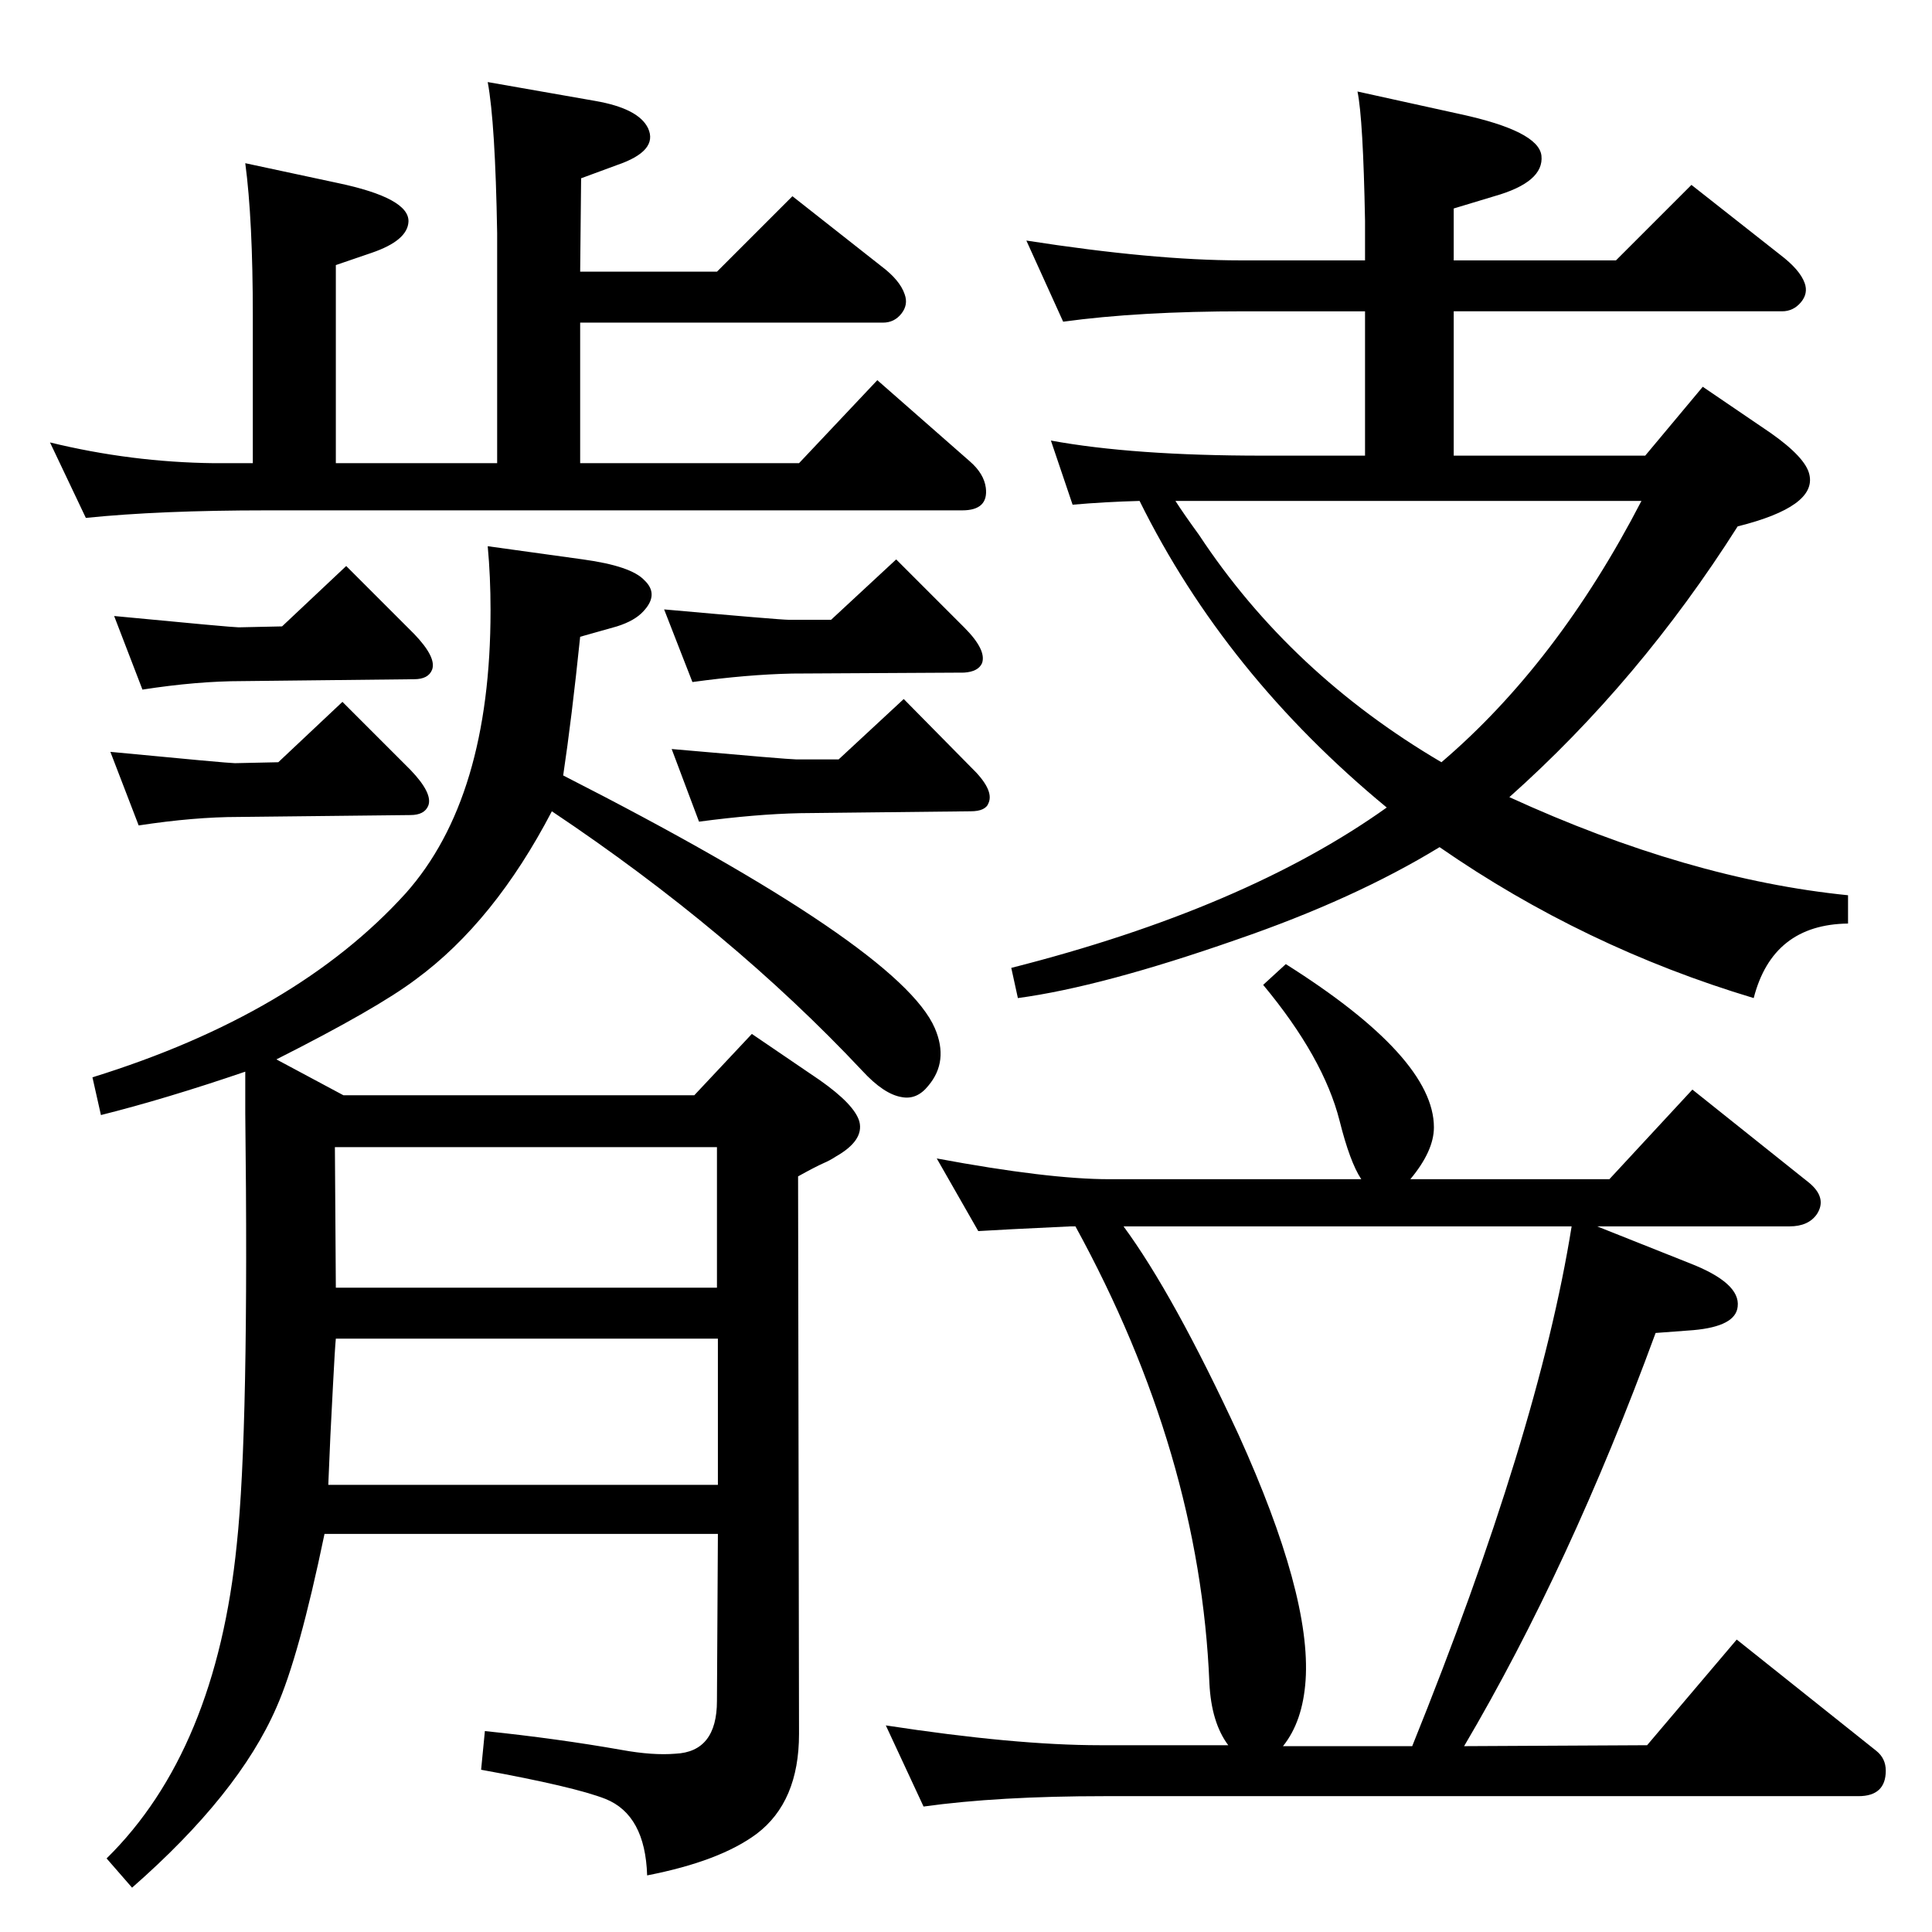 <?xml version="1.0" standalone="no"?>
<!DOCTYPE svg PUBLIC "-//W3C//DTD SVG 1.1//EN" "http://www.w3.org/Graphics/SVG/1.1/DTD/svg11.dtd" >
<svg xmlns="http://www.w3.org/2000/svg" xmlns:xlink="http://www.w3.org/1999/xlink" version="1.1" viewBox="0 0 2048 2048">
  <g transform="matrix(1 0 0 -1 0 2048)">
   <path fill="currentColor"
d="M1541 1772h172l80 80l94 -74q21 -16 26 -30q4 -11 -4 -20.5t-20 -9.5h-348v-153h203l61 73l72 -49q37 -26 41 -44q8 -34 -76 -55q-104 -164 -242 -287q190 -87 359 -104v-30q-80 -1 -100 -79q-180 54 -333 160q-90 -55 -215 -98q-143 -50 -232 -62l-7 32q248 63 398 170
q-171 141 -262 325q-37 -1 -71 -4l-23 68q87 -16 224 -16h109v153h-128q-112 0 -192 -11l-39 86q135 -21 227 -21h132v42q-2 108 -8 137l109 -24q83 -18 86 -44q3 -28 -50 -43l-43 -13v-55zM1528 1240q123 105 212 277h-494q9 -14 25 -36q97 -147 257 -241zM761 422h-417
q-27 -130 -51 -184q-40 -92 -153 -191l-27 31q116 114 138 333q13 121 9 457v22v22q-85 -29 -153 -46l-9 40q216 67 332 195q90 101 90 300q0 36 -3 68l101 -14q51 -7 65 -22q16 -15 -1 -33q-9 -10 -28 -16l-39 -11q-9 -87 -18 -147q357 -182 394 -268q15 -35 -7 -61
q-12 -15 -28 -12q-19 3 -42 28q-139 148 -329 275q-61 -117 -144 -178q-41 -31 -148 -85l71 -38h372l61 65l72 -49q37 -26 42 -44q5 -20 -25 -37q-6 -4 -13 -7q-9 -4 -27 -14l1 -591q0 -72 -45 -106q-39 -29 -116 -44q-2 64 -44 81q-33 13 -132 31l4 41q77 -8 145 -20
q33 -6 57 -4q44 2 44 56zM356 629q-1 -10 -3 -49q-3 -54 -5 -106h413v155h-405zM760 683v149h-405l1 -149h404zM615 1760h145l80 80l94 -74q20 -15 25 -30q4 -11 -3.5 -20.5t-19.5 -9.5h-321v-149h232l83 88l98 -86q15 -13 17 -28q3 -24 -25 -24h-737q-114 0 -192 -8l-38 80
q86 -21 174 -22h41v156q0 102 -8 162l98 -21q76 -16 75 -41q-1 -20 -39 -33l-38 -13v-210h171v244q-2 117 -10 160l114 -20q46 -8 56 -29q11 -24 -33 -39l-38 -14zM1552 197l194 1l95 112l148 -118q10 -8 10 -21q0 -27 -29 -27h-799q-113 0 -192 -11l-40 86q137 -21 227 -21
h136q-18 24 -20 66q-10 243 -142 484h-5l-62 -3l-36 -2l-44 77q118 -22 183 -22h267q-12 18 -23 62q-17 67 -81 144l24 22q157 -99 157 -173q0 -25 -25 -55h211l88 95l124 -99q19 -16 8 -33q-9 -13 -29 -13h-204l98 -39q54 -21 51 -46q-2 -21 -47 -25l-40 -3
q-91 -248 -203 -438zM1497 197q134 332 169 551h-475q53 -72 122 -221q77 -170 71 -260q-3 -44 -24 -70h137zM299 1384l68 64l72 -72q24 -25 19 -38q-4 -10 -19 -10l-182 -2q-48 0 -106 -9l-30 78q125 -12 132 -12zM295 1240l68 64l72 -72q24 -25 19 -38q-4 -10 -19 -10
l-182 -2q-47 0 -106 -9l-30 78q125 -12 132 -12zM881 1391l69 64l72 -72q24 -24 19 -38q-4 -9 -19 -10l-182 -1q-48 -1 -106 -9l-30 77q123 -11 132 -11h45zM889 1243l69 64l71 -72q25 -24 19 -38q-3 -9 -19 -9l-181 -2q-47 -1 -107 -9l-29 77q124 -11 132 -11h45z" />
  </g>

</svg>
